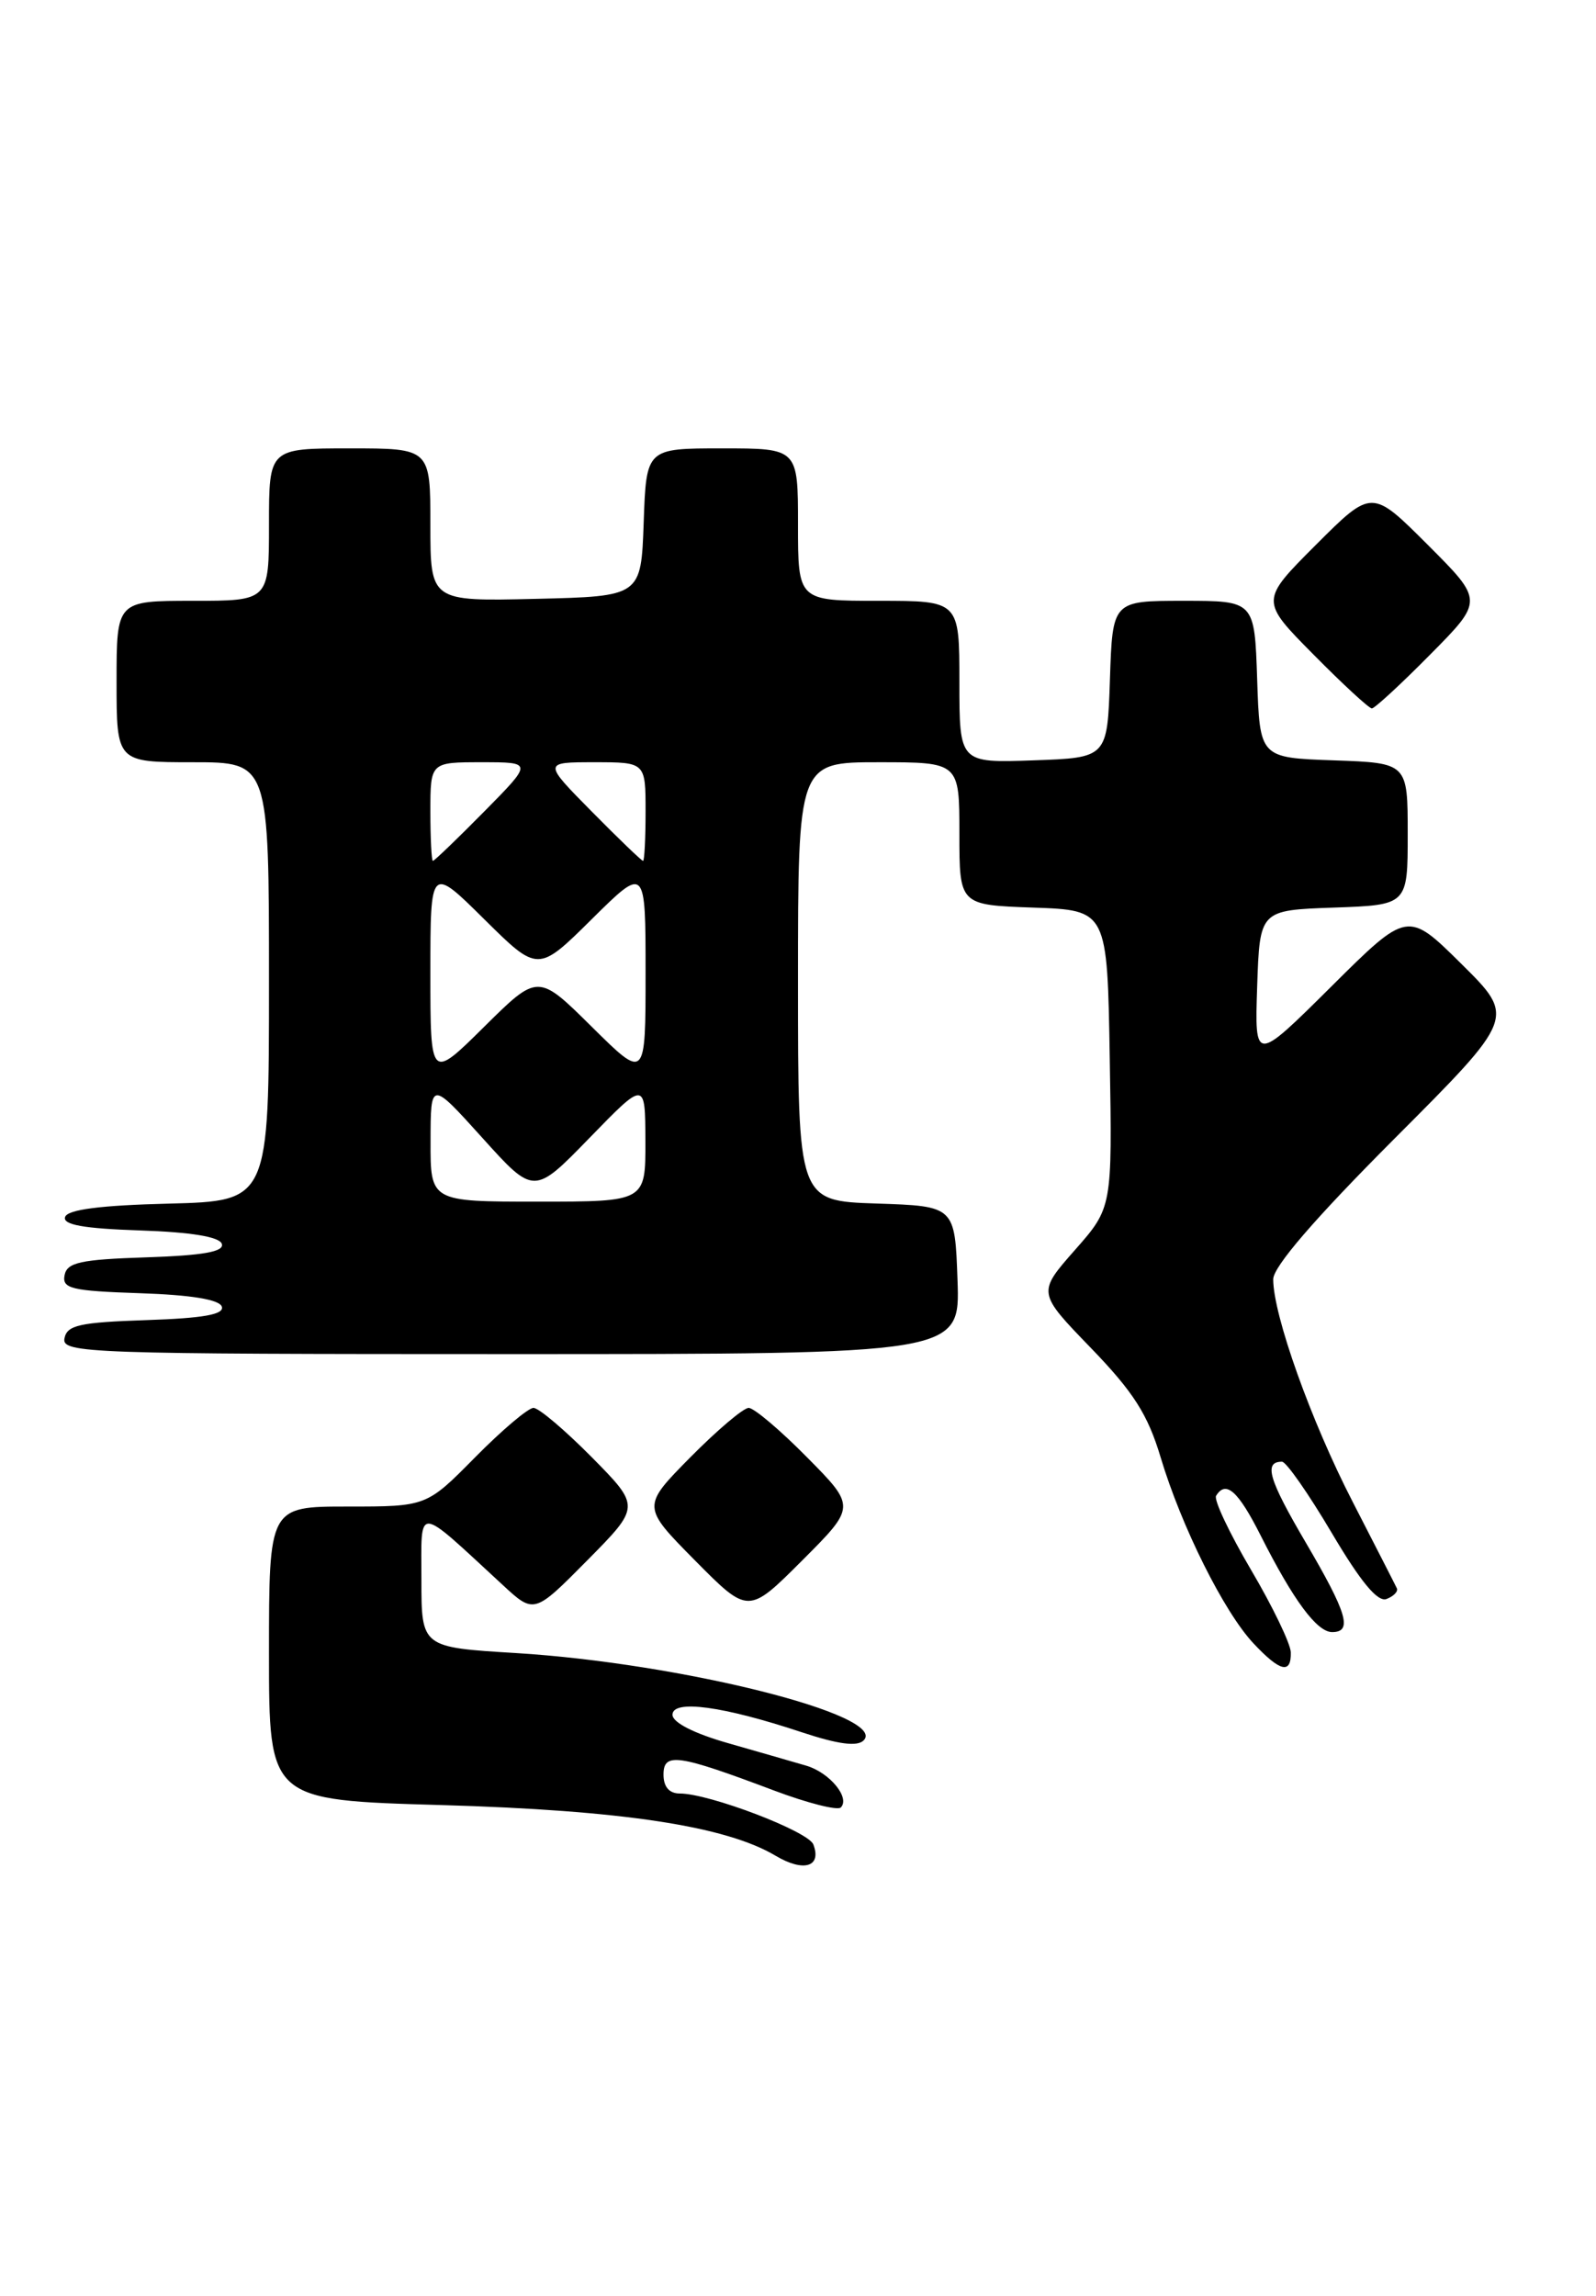 <?xml version="1.0" encoding="UTF-8" standalone="no"?>
<!DOCTYPE svg PUBLIC "-//W3C//DTD SVG 1.1//EN" "http://www.w3.org/Graphics/SVG/1.1/DTD/svg11.dtd" >
<svg xmlns="http://www.w3.org/2000/svg" xmlns:xlink="http://www.w3.org/1999/xlink" version="1.1" viewBox="0 0 178 256">
 <g >
 <path fill="currentColor"
d=" M 90.71 205.68 C 90.14 204.21 79.10 200.00 75.81 200.00 C 74.64 200.00 74.00 199.26 74.00 197.89 C 74.00 195.39 75.59 195.62 86.31 199.66 C 90.05 201.07 93.41 201.92 93.77 201.56 C 94.85 200.48 92.53 197.67 89.93 196.90 C 88.59 196.51 84.69 195.38 81.25 194.40 C 77.41 193.31 75.00 192.08 75.00 191.22 C 75.00 189.49 80.63 190.25 89.39 193.16 C 93.46 194.51 95.60 194.80 96.32 194.08 C 99.11 191.29 75.94 185.47 57.57 184.34 C 47.00 183.70 47.00 183.70 47.00 176.17 C 47.00 167.75 46.27 167.71 56.04 176.72 C 59.57 179.99 59.57 179.99 65.50 174.00 C 71.43 168.00 71.43 168.00 66.00 162.50 C 63.01 159.48 60.09 157.00 59.50 157.00 C 58.91 157.00 55.99 159.47 53.00 162.50 C 47.57 168.00 47.57 168.00 38.78 168.00 C 30.00 168.00 30.00 168.00 30.00 184.37 C 30.00 200.74 30.00 200.74 49.25 201.29 C 69.37 201.87 80.94 203.63 86.50 206.94 C 89.62 208.80 91.67 208.19 90.71 205.68 Z  M 143.96 184.25 C 143.93 183.29 141.94 179.15 139.52 175.05 C 137.11 170.95 135.35 167.24 135.63 166.80 C 136.72 165.03 138.09 166.25 140.61 171.25 C 144.24 178.44 146.87 182.00 148.57 182.00 C 150.88 182.00 150.26 179.90 145.61 171.98 C 141.49 164.96 140.91 163.00 142.98 163.00 C 143.45 163.00 145.94 166.57 148.52 170.93 C 151.76 176.41 153.65 178.69 154.64 178.31 C 155.44 178.00 155.95 177.47 155.79 177.12 C 155.63 176.77 153.41 172.44 150.87 167.49 C 146.22 158.48 142.00 146.65 142.00 142.66 C 142.00 141.26 146.62 135.90 155.51 126.99 C 169.02 113.46 169.02 113.46 163.00 107.50 C 156.99 101.55 156.99 101.55 148.46 110.03 C 139.93 118.50 139.93 118.50 140.21 110.00 C 140.50 101.50 140.50 101.50 148.75 101.21 C 157.00 100.92 157.00 100.92 157.00 93.00 C 157.00 85.08 157.00 85.08 148.75 84.79 C 140.50 84.50 140.50 84.50 140.21 75.75 C 139.92 67.00 139.92 67.00 132.00 67.00 C 124.08 67.00 124.08 67.00 123.79 75.75 C 123.50 84.50 123.50 84.50 115.25 84.79 C 107.00 85.08 107.00 85.08 107.00 76.04 C 107.00 67.00 107.00 67.00 98.00 67.00 C 89.00 67.00 89.00 67.00 89.00 58.50 C 89.00 50.00 89.00 50.00 80.54 50.00 C 72.08 50.00 72.08 50.00 71.79 58.25 C 71.50 66.50 71.50 66.50 59.75 66.78 C 48.00 67.06 48.00 67.06 48.00 58.53 C 48.00 50.00 48.00 50.00 39.00 50.00 C 30.00 50.00 30.00 50.00 30.00 58.50 C 30.00 67.00 30.00 67.00 21.50 67.00 C 13.00 67.00 13.00 67.00 13.00 76.00 C 13.00 85.00 13.00 85.00 21.50 85.00 C 30.00 85.00 30.00 85.00 30.00 109.47 C 30.00 133.93 30.00 133.93 18.83 134.22 C 11.20 134.41 7.54 134.88 7.26 135.71 C 6.97 136.58 9.31 137.00 15.60 137.21 C 21.32 137.40 24.48 137.92 24.74 138.71 C 25.03 139.58 22.68 140.00 16.33 140.21 C 8.95 140.45 7.47 140.78 7.20 142.21 C 6.91 143.70 7.99 143.96 15.60 144.21 C 21.33 144.40 24.48 144.92 24.74 145.71 C 25.03 146.58 22.68 147.00 16.33 147.21 C 8.87 147.46 7.47 147.77 7.19 149.25 C 6.87 150.90 9.78 151.00 56.97 151.00 C 107.08 151.00 107.08 151.00 106.79 142.75 C 106.50 134.50 106.50 134.50 97.75 134.21 C 89.00 133.92 89.00 133.92 89.00 109.46 C 89.00 85.00 89.00 85.00 98.00 85.00 C 107.00 85.00 107.00 85.00 107.00 92.96 C 107.00 100.92 107.00 100.92 115.25 101.21 C 123.50 101.50 123.50 101.50 123.77 118.08 C 124.05 134.67 124.05 134.67 119.87 139.41 C 115.70 144.15 115.70 144.15 121.67 150.32 C 126.42 155.24 128.01 157.73 129.44 162.50 C 131.76 170.24 136.51 179.75 139.79 183.25 C 142.77 186.43 144.02 186.73 143.96 184.25 Z  M 90.01 162.51 C 87.02 159.48 84.09 157.00 83.50 157.00 C 82.91 157.00 79.99 159.48 77.00 162.50 C 71.57 168.00 71.57 168.00 77.51 174.01 C 83.46 180.02 83.46 180.02 89.46 174.02 C 95.46 168.02 95.46 168.02 90.01 162.51 Z  M 159.51 72.99 C 165.46 66.98 165.46 66.98 159.23 60.75 C 153.00 54.52 153.00 54.52 146.77 60.75 C 140.54 66.98 140.54 66.98 146.49 72.99 C 149.76 76.30 152.69 79.00 153.00 79.00 C 153.31 79.00 156.24 76.30 159.51 72.99 Z  M 48.02 127.25 C 48.03 120.50 48.03 120.50 53.79 126.88 C 59.55 133.27 59.55 133.27 65.76 126.88 C 71.96 120.50 71.96 120.50 71.98 127.25 C 72.00 134.00 72.00 134.00 60.00 134.00 C 48.00 134.00 48.00 134.00 48.02 127.25 Z  M 48.00 108.50 C 48.00 96.56 48.00 96.56 54.00 102.50 C 60.00 108.44 60.00 108.44 66.00 102.50 C 72.00 96.56 72.00 96.56 72.00 108.50 C 72.00 120.44 72.00 120.44 66.00 114.50 C 60.00 108.56 60.00 108.56 54.00 114.50 C 48.00 120.44 48.00 120.44 48.00 108.50 Z  M 48.00 90.50 C 48.00 85.00 48.00 85.00 53.72 85.00 C 59.43 85.00 59.43 85.00 54.00 90.50 C 51.01 93.53 48.44 96.00 48.28 96.00 C 48.13 96.00 48.00 93.53 48.00 90.50 Z  M 66.00 90.50 C 60.57 85.00 60.57 85.00 66.28 85.00 C 72.00 85.00 72.00 85.00 72.00 90.50 C 72.00 93.53 71.87 96.00 71.72 96.00 C 71.56 96.00 68.99 93.53 66.00 90.50 Z "/>
</g>
</svg>